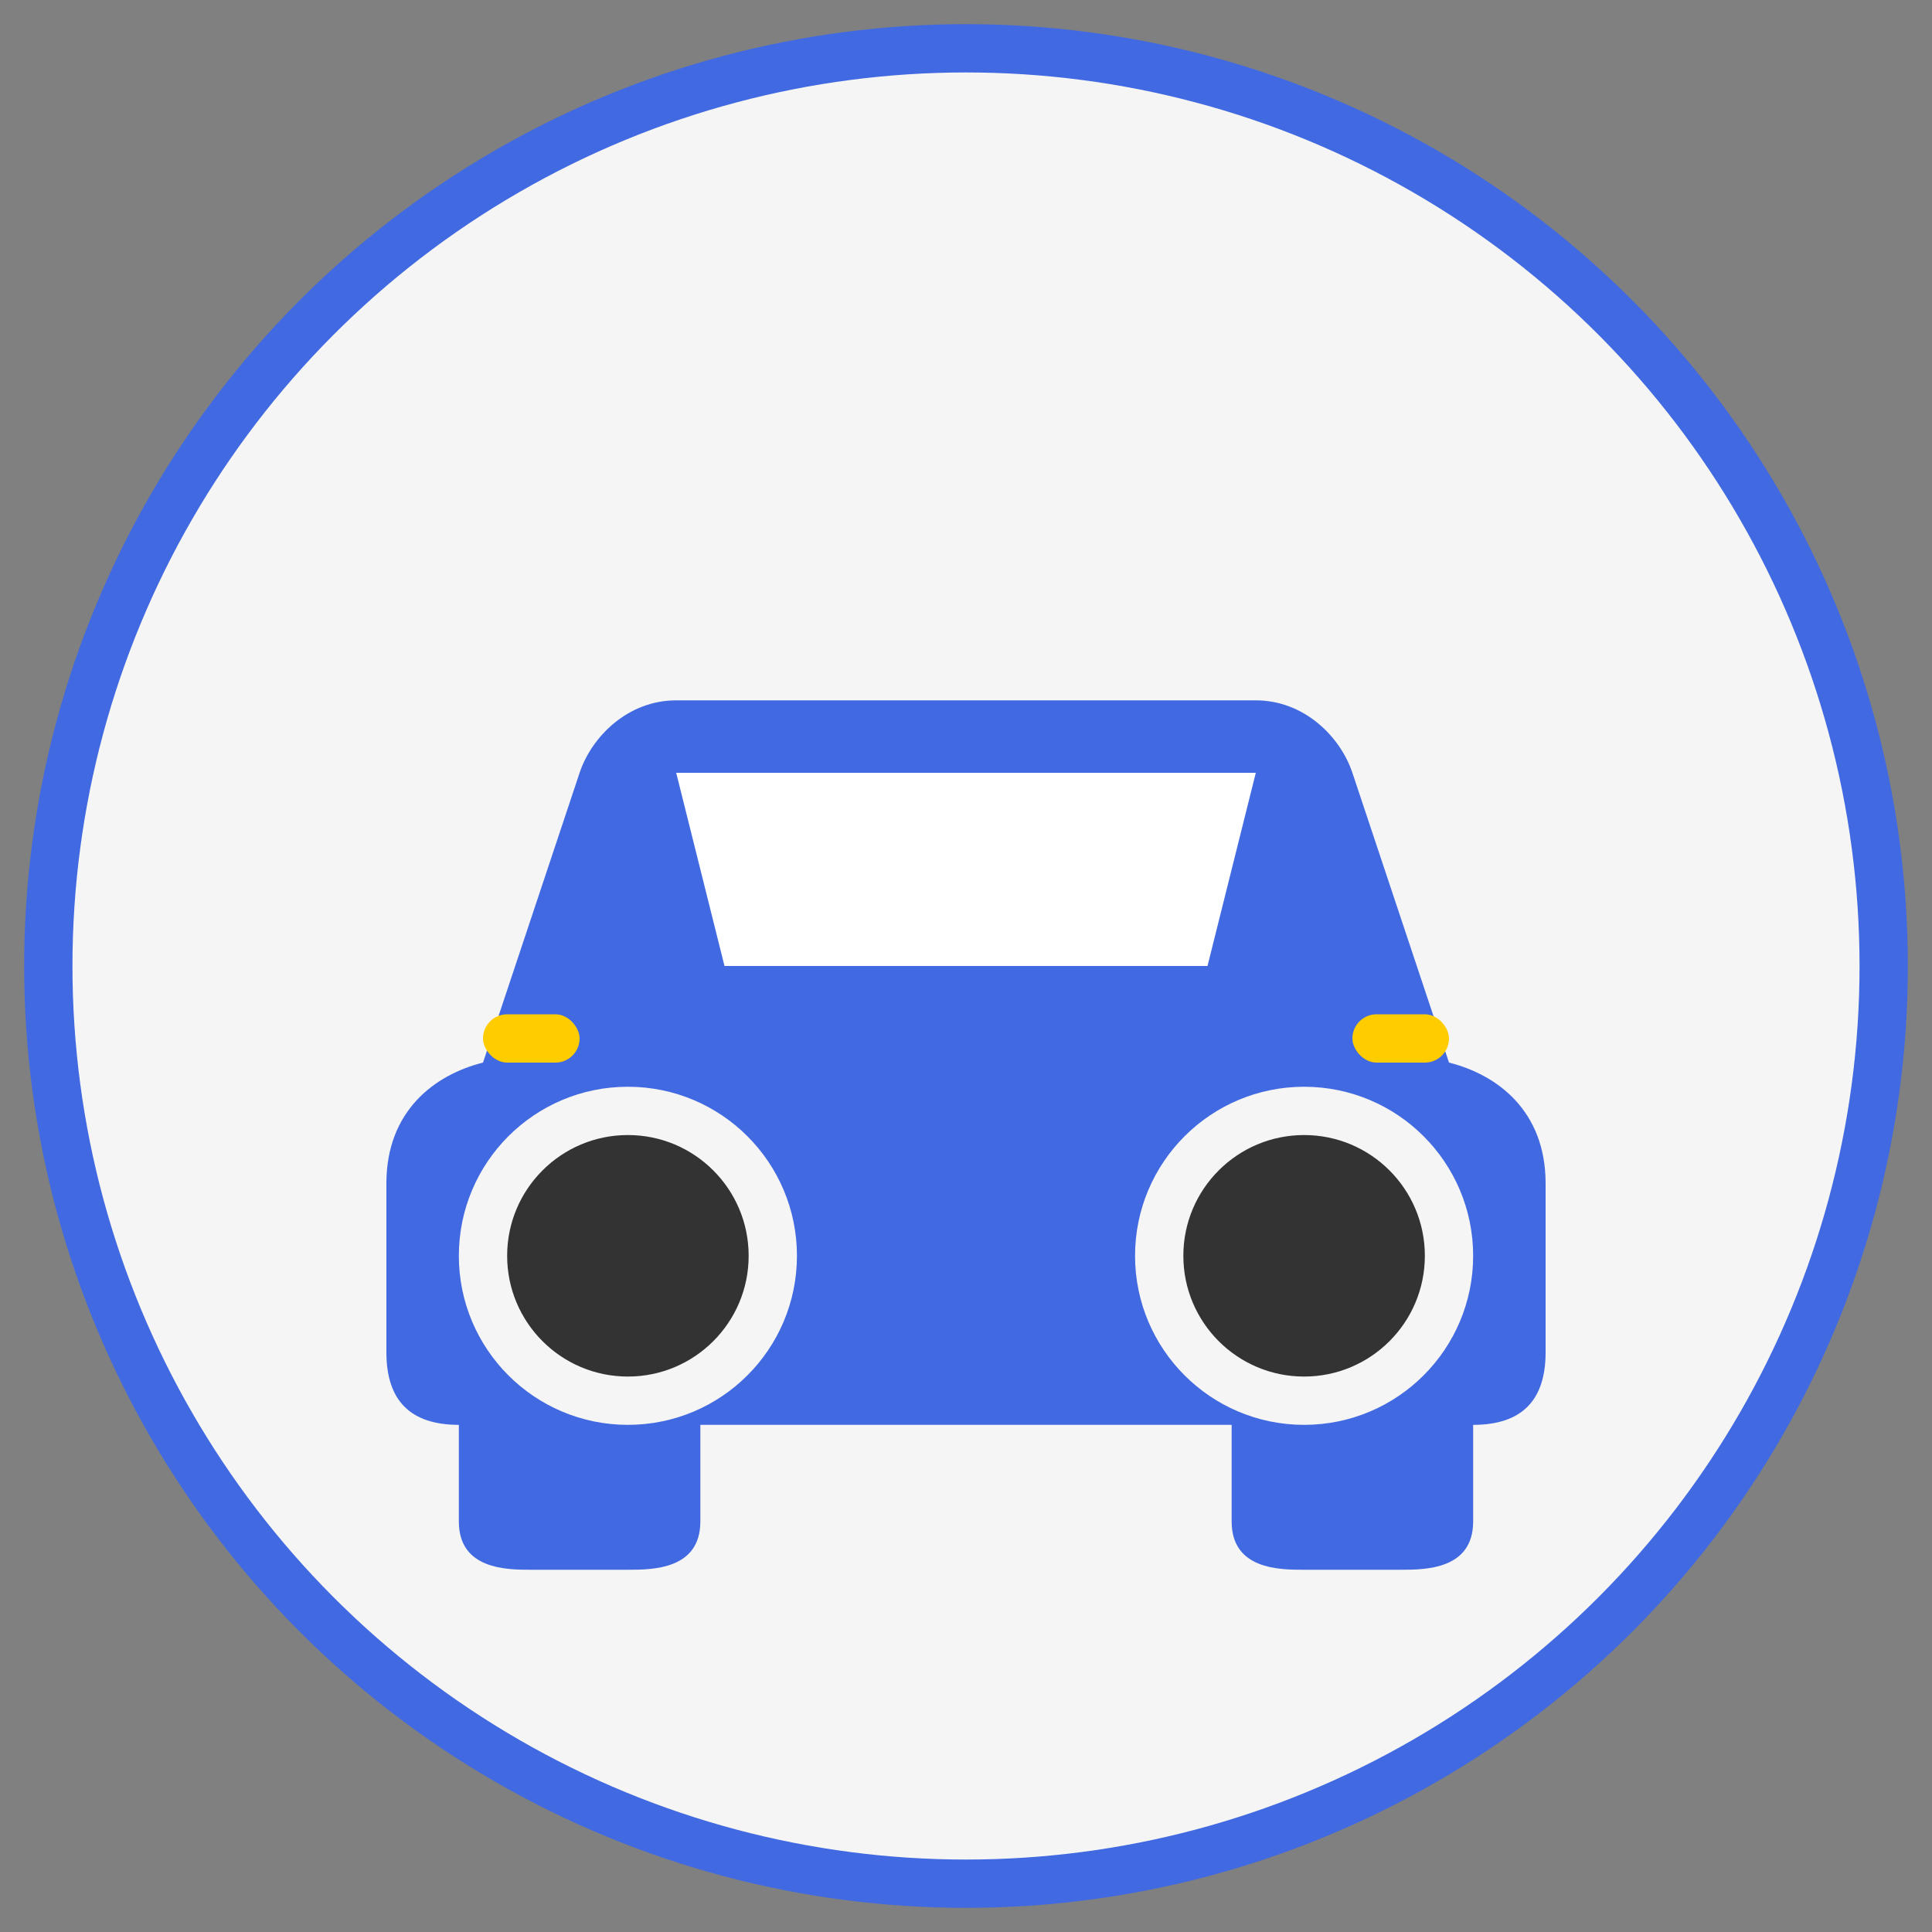 <svg xmlns="http://www.w3.org/2000/svg" width="80" height="80" viewBox="0 0 80 80">
  <rect x="0" y="0" width="80" height="80" fill="#808080" stroke="none"/>
  <circle cx="40" cy="40" r="38" fill="#f5f5f5" stroke="#4169e1" stroke-width="2"/>
  <g transform="translate(16, 16)">
    <!-- Car body -->
    <path d="M 44 28 L 40 16 C 39.5 14.5 38 13 36 13 L 12 13 C 10 13 8.5 14.5 8 16 L 4 28 C 2 28.5 0 30 0 33 L 0 40 C 0 42 1 43 3 43 L 3 47 C 3 49 5 49 6 49 L 10 49 C 11 49 13 49 13 47 L 13 43 L 35 43 L 35 47 C 35 49 37 49 38 49 L 42 49 C 43 49 45 49 45 47 L 45 43 C 47 43 48 42 48 40 L 48 33 C 48 30 46 28.5 44 28 Z" fill="#4169e1"/>
    
    <!-- Windows -->
    <path d="M 36 16 L 12 16 L 14 24 L 34 24 L 36 16 Z" fill="white"/>
    
    <!-- Wheels -->
    <circle cx="10" cy="36" r="6" fill="#333333" stroke="#f5f5f5" stroke-width="2"/>
    <circle cx="38" cy="36" r="6" fill="#333333" stroke="#f5f5f5" stroke-width="2"/>
    
    <!-- Lights -->
    <rect x="4" y="26" width="4" height="2" rx="1" fill="#ffcc00"/>
    <rect x="40" y="26" width="4" height="2" rx="1" fill="#ffcc00"/>
  </g>
</svg>